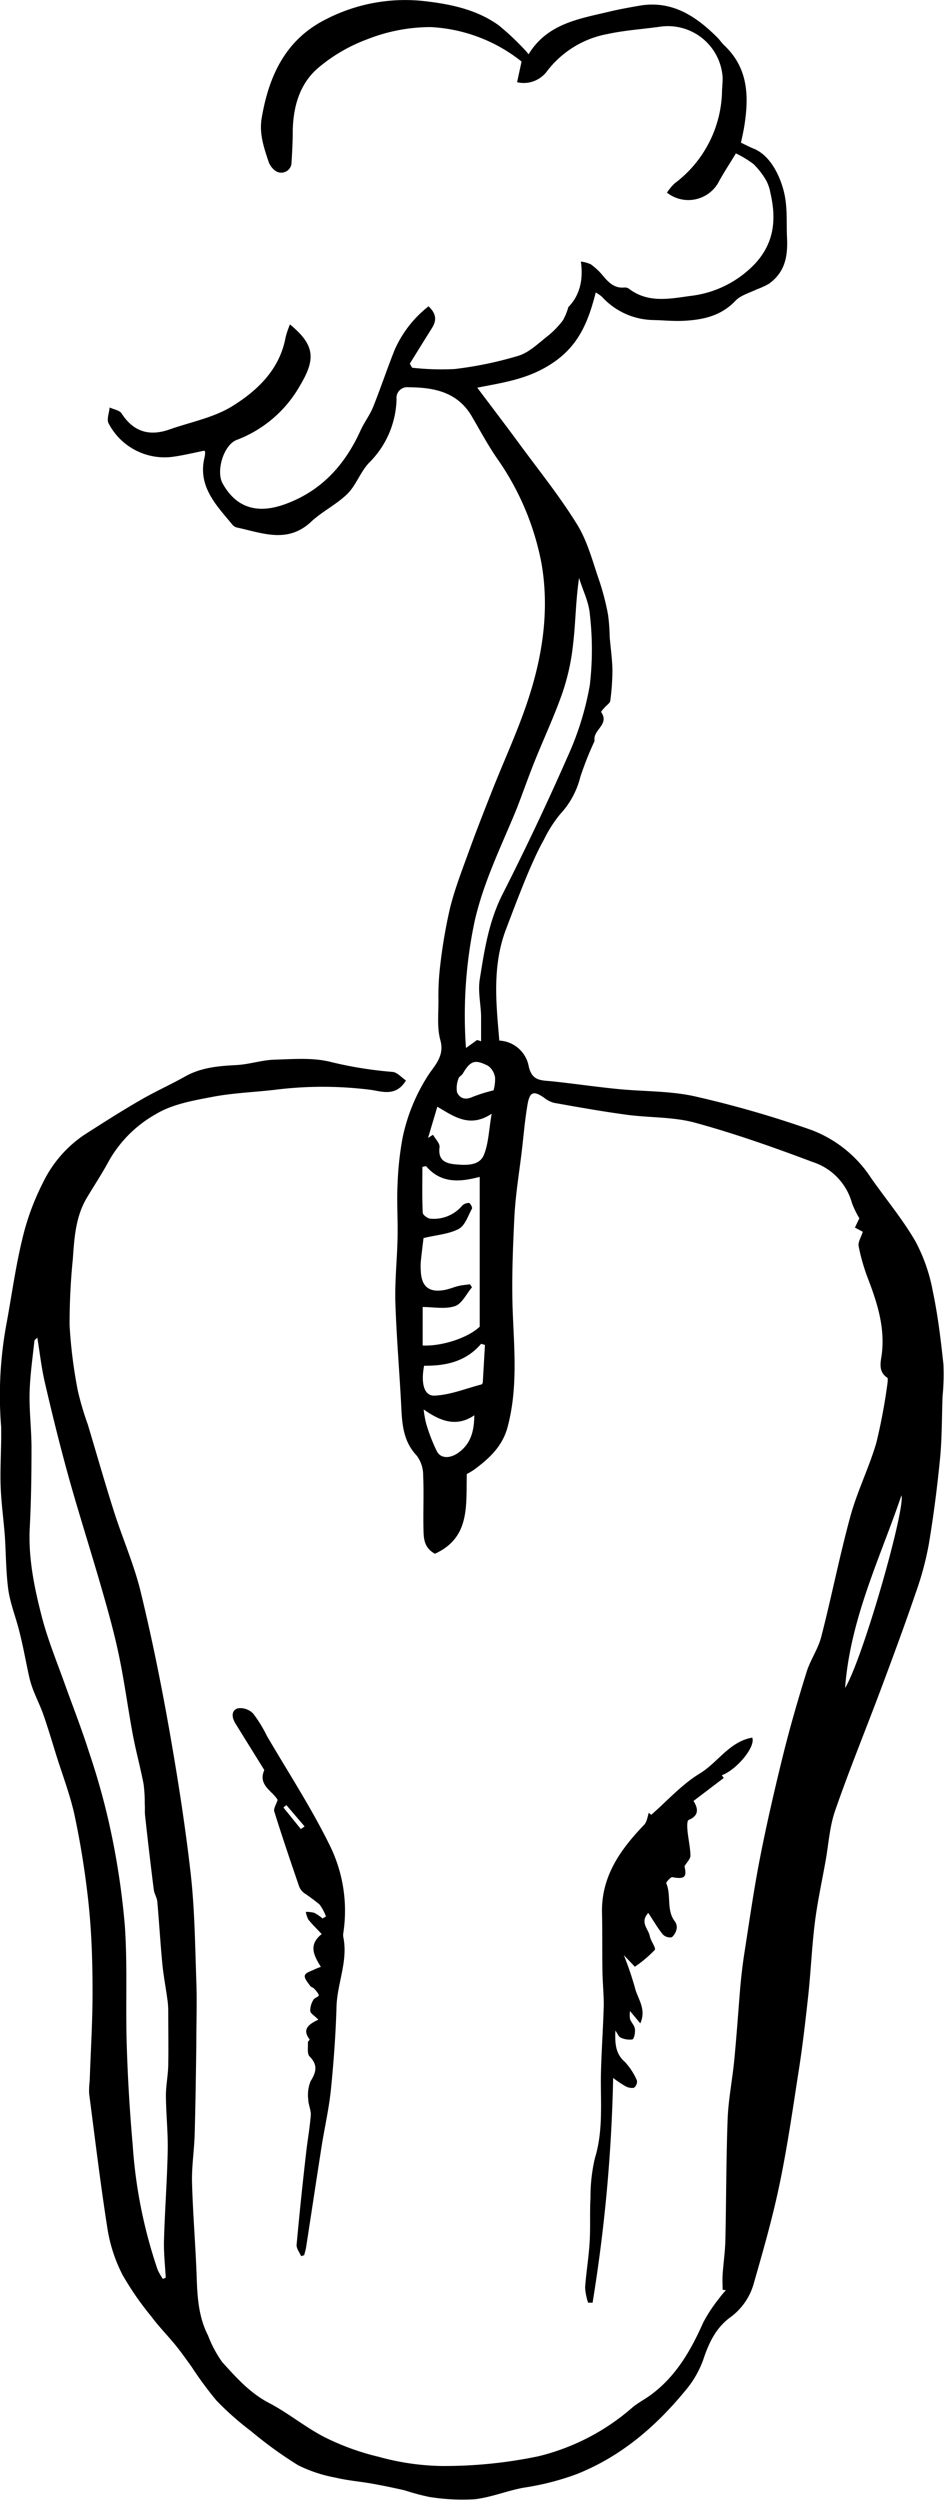 <svg xmlns="http://www.w3.org/2000/svg" viewBox="0 0 157.9 418.06"><title>Mouse</title><g id="Layer_2" data-name="Layer 2"><g id="Layer_1-2" data-name="Layer 1"><path d="M120.87,382.9c0-.84-.05-1.69,0-2.54.13-1.89.41-3.79.46-5.68.15-6.79.13-13.58.38-20.36.13-3.26.78-6.49,1.1-9.75.39-4,.67-8.08,1-12.12.17-1.89.38-3.78.67-5.66.84-5.37,1.6-10.76,2.64-16.09,1.14-5.82,2.48-11.61,3.9-17.36,1.15-4.62,2.48-9.21,3.9-13.76.62-2,1.93-3.84,2.45-5.88,1.73-6.7,3.06-13.51,4.88-20.17,1.15-4.19,3.14-8.15,4.35-12.33a96.56,96.56,0,0,0,1.87-10.07c0-.25.07-.66-.06-.75-1.62-1.07-1.06-2.73-.9-4.07.51-4.45-.79-8.47-2.33-12.51a32.8,32.8,0,0,1-1.56-5.41c-.13-.69.42-1.51.7-2.41l-1.32-.7.74-1.55a15.71,15.71,0,0,1-1.23-2.54,10,10,0,0,0-6.56-6.87c-6.48-2.44-13-4.75-19.7-6.58-3.66-1-7.63-.81-11.44-1.33-4.08-.55-8.14-1.27-12.19-2a4.6,4.6,0,0,1-1.62-.85c-1.73-1.2-2.4-1-2.76,1.14-.43,2.48-.64,5-.93,7.51-.44,3.76-1.08,7.51-1.27,11.29-.27,5.5-.49,11-.25,16.53.27,6.25.76,12.45-.89,18.61-.86,3.24-3.07,5.24-5.56,7.1a12.73,12.73,0,0,1-1.26.75c-.14,5.25.6,10.63-5.33,13.33-1.75-.94-1.88-2.44-1.91-3.85-.08-3.09.08-6.18-.06-9.27a5.41,5.41,0,0,0-1.08-3.29c-2.16-2.3-2.43-5-2.57-7.92-.29-5.91-.81-11.81-1-17.72-.1-3.61.3-7.24.37-10.86.06-3-.15-6,0-8.92a52.81,52.81,0,0,1,.84-7.73A30.85,30.85,0,0,1,71.5,180c1-1.64,2.92-3.28,2.17-6-.59-2.12-.32-4.49-.33-6.75a41.76,41.76,0,0,1,.27-5.6,86.18,86.18,0,0,1,1.68-9.87c.84-3.32,2.1-6.54,3.27-9.77s2.47-6.53,3.75-9.77c2.1-5.33,4.55-10.53,6.27-16,2.26-7.11,3.29-14.54,2-22a45.07,45.07,0,0,0-7.53-17.71c-1.49-2.2-2.76-4.55-4.1-6.85-2.39-4.13-6.33-4.9-10.62-4.92a1.79,1.79,0,0,0-2,2,15.49,15.49,0,0,1-4.6,10.63c-1.44,1.51-2.15,3.73-3.62,5.19-1.8,1.78-4.21,2.93-6.06,4.66-3.91,3.68-8.11,1.91-12.3,1a1.48,1.48,0,0,1-.81-.42C36.21,84.5,33,81.36,34.23,76.41a3.94,3.94,0,0,0,.08-.77c0-.09-.07-.18-.11-.28-1.7.34-3.39.75-5.1,1a10.55,10.55,0,0,1-10.94-5.57c-.34-.68.1-1.76.18-2.65.68.33,1.66.46,2,1,2,3.09,4.66,3.85,8,2.68,3.63-1.28,7.59-2,10.77-4.06,4.1-2.59,7.7-6.09,8.66-11.35a15.29,15.29,0,0,1,.73-2.16c4.13,3.4,4.35,5.73,1.75,10.1a20.51,20.51,0,0,1-10.64,9.21c-2.21.81-3.51,5.23-2.38,7.27,2.22,4,5.69,5.21,10.45,3.48,6.06-2.19,10-6.54,12.62-12.31.61-1.35,1.55-2.57,2.11-3.94,1.27-3.17,2.35-6.42,3.62-9.6a19,19,0,0,1,5.65-7.24c1.27,1.2,1.42,2.32.56,3.66-1.26,2-2.46,3.95-3.69,5.93l.38.68a43.51,43.51,0,0,0,7.11.22,62.44,62.44,0,0,0,10.69-2.22c1.84-.58,3.39-2.15,5-3.39a15,15,0,0,0,2.43-2.54,9.64,9.64,0,0,0,.9-2.2c1.74-1.77,2.58-4.29,2.1-7.62a5.41,5.41,0,0,1,1.66.46,10.41,10.41,0,0,1,2,1.87c1,1.2,2,2.2,3.69,2a1.23,1.23,0,0,1,.73.24c3.17,2.41,6.8,1.65,10.21,1.18a17.64,17.64,0,0,0,10.74-5.29c3.37-3.56,3.69-7.59,2.66-12a6.91,6.91,0,0,0-.68-2,12.79,12.79,0,0,0-2.13-2.76,17.62,17.62,0,0,0-2.95-1.79c-1.05,1.74-2.12,3.35-3,5a5.77,5.77,0,0,1-8.53,1.56,9.11,9.11,0,0,1,1.28-1.54,19.77,19.77,0,0,0,7.92-15c0-.92.14-1.84.11-2.76a9.17,9.17,0,0,0-10.28-8.47c-3,.43-6,.61-8.87,1.23a16.48,16.48,0,0,0-10.23,6.25,4.85,4.85,0,0,1-5,1.83l.75-3.46a26.53,26.53,0,0,0-15.2-5.76,28.88,28.88,0,0,0-10.51,2,27.54,27.54,0,0,0-8.09,4.64c-3.21,2.61-4.36,6.43-4.47,10.53,0,1.9-.1,3.8-.22,5.7A1.72,1.72,0,0,1,46,28.52a3.24,3.24,0,0,1-1.07-1.46c-.79-2.38-1.61-4.74-1.15-7.37C45,12.58,47.82,6.52,54.67,3.15A28.89,28.89,0,0,1,71,.19c4.4.5,8.69,1.4,12.36,4a42.45,42.45,0,0,1,4.23,3.94,10.86,10.86,0,0,1,.82.95C91.51,4,96.71,3.18,101.69,2c1.65-.4,3.32-.71,5-1,5.54-1.06,9.62,1.6,13.29,5.26.44.44.79,1,1.23,1.39,4,3.82,4.07,8.58,3.27,13.55-.14.85-.34,1.7-.54,2.66.76.36,1.43.72,2.13,1,2.69,1.09,4.3,4.33,5,7s.45,5.2.57,7.83c.16,3.23-.34,5.81-3,7.75a12.18,12.18,0,0,1-2,.92c-1.22.6-2.71,1-3.59,1.9-2.43,2.59-5.49,3.23-8.76,3.39-1.63.08-3.28-.09-4.92-.13a11.9,11.9,0,0,1-8.72-3.93,7.66,7.66,0,0,0-1-.68c-1.18,4.6-2.68,8.59-6.82,11.52s-8.34,3.48-13,4.4c2.43,3.23,4.78,6.31,7.07,9.43,3.28,4.46,6.77,8.79,9.66,13.49,1.74,2.83,2.59,6.23,3.7,9.42a41.79,41.79,0,0,1,1.45,5.65,31.85,31.85,0,0,1,.27,3.67c.15,1.86.43,3.71.46,5.56a40.11,40.11,0,0,1-.36,5.14c-.05.37-.55.69-.83,1s-.76.8-.69.9c1.31,1.88-.93,2.79-1.11,4.24a2.13,2.13,0,0,0,0,.59,54.56,54.56,0,0,0-2.38,6,14.09,14.09,0,0,1-3.36,6.21A21.47,21.47,0,0,0,91,140.37c-.68,1.21-1.29,2.47-1.85,3.73-.74,1.64-1.43,3.31-2.09,5-.83,2.08-1.62,4.19-2.42,6.29-1.81,4.74-1.82,9.66-1.45,14.62.09,1.27.21,2.55.33,4a5.27,5.27,0,0,1,4.9,4.21c.54,2.62,2.13,2.41,3.92,2.6,3.64.38,7.27.92,10.91,1.28,4.34.44,8.8.3,13,1.24a177.16,177.16,0,0,1,19.42,5.6,20.6,20.6,0,0,1,10,8c2.49,3.57,5.32,6.94,7.48,10.69a28.82,28.82,0,0,1,2.9,8.41c.84,4,1.31,8,1.75,12.08a38.94,38.94,0,0,1-.14,5.39c-.13,3.43-.09,6.87-.41,10.28-.47,4.8-1.08,9.58-1.87,14.33a51.43,51.43,0,0,1-2.18,8.16c-1.87,5.48-3.88,10.91-5.91,16.33-2.52,6.73-5.25,13.38-7.6,20.17-.93,2.67-1.09,5.61-1.6,8.43-.61,3.42-1.36,6.83-1.79,10.28-.51,4.12-.68,8.29-1.13,12.42-.49,4.44-1,8.88-1.72,13.3-.91,5.94-1.79,11.91-3,17.78s-2.8,11.36-4.41,17a10.48,10.48,0,0,1-3.93,5.55c-2.42,1.79-3.59,4.35-4.52,7.17a17,17,0,0,1-3.1,5.23c-4.93,5.95-10.64,10.83-18,13.78A44.77,44.77,0,0,1,87.58,416c-2.76.5-5.42,1.62-8.19,1.93a35,35,0,0,1-7.56-.38,37.08,37.08,0,0,1-4.07-1.09c-1.81-.42-3.64-.8-5.47-1.13-2-.36-4.1-.52-6.1-1a23.66,23.66,0,0,1-6.33-2.09A67.86,67.86,0,0,1,42,406.55a49.52,49.52,0,0,1-5.79-5.12A61.3,61.3,0,0,1,32,395.71c-.88-1.21-1.73-2.43-2.68-3.59-1.31-1.6-2.78-3.09-4-4.74a49.92,49.92,0,0,1-4.84-7A25.69,25.69,0,0,1,18,372.85c-1.19-7.55-2.1-15.15-3.09-22.74A13.09,13.09,0,0,1,15,348c.17-5,.49-10,.48-15,0-4.81-.15-9.64-.64-14.42a144.65,144.65,0,0,0-2.34-14.9c-.75-3.52-2.08-6.92-3.15-10.37-.67-2.17-1.32-4.34-2.06-6.48-.48-1.4-1.15-2.73-1.69-4.11a16.85,16.85,0,0,1-.72-2.32c-.56-2.53-1-5.09-1.65-7.61-.57-2.33-1.51-4.6-1.85-7C1,262.88,1,259.91.82,257c-.2-2.74-.59-5.47-.7-8.21s.05-5.52.08-8.27c0-.61,0-1.22,0-1.83a65.66,65.66,0,0,1,.85-17.14c.88-4.74,1.52-9.54,2.65-14.22a41.66,41.66,0,0,1,3.47-9.53,20.28,20.28,0,0,1,6.88-8c3.12-2,6.24-4,9.44-5.84,2.42-1.41,5-2.56,7.44-3.93,2.7-1.53,5.62-1.77,8.63-1.93,2.14-.11,4.24-.84,6.38-.9,3.16-.09,6.46-.38,9.45.4a66,66,0,0,0,10.29,1.65c.78.07,1.48.93,2.22,1.43-1.67,2.79-4.07,1.81-5.93,1.56a63.86,63.86,0,0,0-16,0c-3.5.41-7,.52-10.48,1.19-3.22.61-6.67,1.22-9.39,2.86a20.63,20.63,0,0,0-7.8,7.69c-1.16,2.16-2.51,4.21-3.77,6.31-1.89,3.17-2.1,6.73-2.35,10.27a108.09,108.09,0,0,0-.54,11.07A81,81,0,0,0,13,232.47a47.07,47.07,0,0,0,1.68,5.71c1.46,4.87,2.85,9.76,4.39,14.6,1.42,4.46,3.33,8.79,4.44,13.32,1.84,7.55,3.39,15.19,4.75,22.85,1.43,8.09,2.71,16.23,3.64,24.39.67,6,.73,12,.94,18,.12,3.48,0,7,0,10.47-.07,5.05-.14,10.1-.28,15.15-.08,2.67-.51,5.34-.44,8,.14,5.29.6,10.58.78,15.87.11,3.36.33,6.67,1.9,9.72A19.81,19.81,0,0,0,37.17,395c2.33,2.56,4.62,5.16,7.83,6.83s6.11,4.1,9.37,5.76a41.9,41.9,0,0,0,9,3.25,41.83,41.83,0,0,0,10.49,1.53,76.93,76.93,0,0,0,16.21-1.63,37.19,37.19,0,0,0,15.53-8c1-.9,2.31-1.53,3.41-2.37,4.12-3.09,6.57-7.38,8.62-12a25.52,25.52,0,0,1,2.63-4,17.22,17.22,0,0,1,1.16-1.4Zm-93.62-1.81.47-.22c-.11-2.09-.35-4.18-.29-6.26.14-5,.52-9.91.62-14.87.07-3.1-.28-6.22-.3-9.33,0-1.65.35-3.31.39-5,.06-3.11,0-6.22,0-9.33a14.86,14.86,0,0,0-.18-2c-.26-1.9-.63-3.8-.81-5.71-.33-3.46-.53-6.93-.84-10.39-.07-.68-.51-1.32-.59-2-.52-4.11-1-8.22-1.45-12.34-.08-.66,0-1.32-.06-2a23.27,23.27,0,0,0-.2-3.35c-.54-2.78-1.29-5.51-1.81-8.29-.81-4.37-1.39-8.79-2.3-13.14-.78-3.74-1.81-7.44-2.87-11.11-1.79-6.24-3.78-12.43-5.53-18.69-1.46-5.26-2.77-10.57-4-15.89-.56-2.4-.83-4.87-1.26-7.49-.25.27-.48.4-.49.55-.3,2.9-.73,5.79-.8,8.7-.07,3.06.32,6.14.32,9.21,0,4.42-.06,8.84-.29,13.26-.27,5.22.79,10.25,2.08,15.21,1,3.75,2.48,7.37,3.78,11s2.85,7.58,4.07,11.44a117.72,117.72,0,0,1,3.47,12.44A128.23,128.23,0,0,1,20.88,322c.46,6.64.11,13.32.32,20,.17,5.59.51,11.18,1,16.75a81.28,81.28,0,0,0,4.17,20.81A10.29,10.29,0,0,0,27.25,381.09ZM77.94,175.25l1.86-1.34.67.21c0-1.52,0-2.91,0-4.3-.07-2-.53-4.06-.23-6C81,159,81.74,154.16,84,149.65q5.82-11.46,11-23.25a49.27,49.27,0,0,0,3.66-11.85,51.43,51.43,0,0,0,0-11.83c-.16-2.06-1.18-4-1.8-6.08-.57,3.81-.57,7.47-1,11.08a37.31,37.31,0,0,1-1.77,8.1c-1.37,3.94-3.16,7.73-4.71,11.61-1.07,2.67-2,5.38-3.06,8.07-2.53,6.13-5.48,12.08-6.95,18.65A76.16,76.16,0,0,0,77.94,175.25ZM71.26,195l-.61.13c0,2.56-.06,5.11.06,7.66,0,.37.85,1,1.31,1a6.17,6.17,0,0,0,5.25-2.14,1.6,1.6,0,0,1,1.17-.49c.2,0,.61.75.51.94-.66,1.21-1.17,2.86-2.23,3.41-1.7.89-3.79,1-5.88,1.53-.13,1.12-.31,2.5-.45,3.87a10.73,10.73,0,0,0,0,1.7c.13,2.62,1.45,3.61,4.13,3.07.75-.16,1.47-.47,2.23-.65.6-.14,1.23-.18,1.86-.27l.34.51c-.94,1.09-1.69,2.77-2.86,3.15-1.66.54-3.63.14-5.39.14V225c3.42.14,7.69-1.37,9.54-3.15V196.8C77.05,197.64,73.81,198,71.26,195Zm11-8.77c-3.69,2.45-6.3.48-9.11-1.16-.57,1.93-1.06,3.57-1.55,5.21l.83-.52c.39.7,1.17,1.45,1.09,2.08-.28,2.22,1,2.72,2.72,2.87s3.9.25,4.67-1.52C81.74,191.21,81.76,188.93,82.25,186.18Zm-1.13,38.68-.65-.2c-2.55,3-5.94,3.71-9.54,3.67-.57,2.94,0,5.06,1.71,5,2.65-.1,5.26-1.19,7.88-1.87.11,0,.22-.25.23-.39C80.88,229,81,226.93,81.12,224.86Zm60.24,57.34c3-5,10.1-29.94,9.41-32.19C147.28,260.4,142.26,270.51,141.36,282.2Zm-70.5-46.51a17.68,17.68,0,0,0,.39,2.23,28.88,28.88,0,0,0,1.84,4.77c.71,1.26,2.28,1.09,3.5.24,2.17-1.52,2.7-3.66,2.74-6.31C76.32,238.71,73.64,237.64,70.86,235.69Zm11.66-53.35a6.62,6.62,0,0,0,.28-2.2,3,3,0,0,0-1.14-1.94c-2.24-1.17-3-.86-4.27,1.3-.18.3-.63.49-.7.79a4.39,4.39,0,0,0-.26,2.3c.43,1,1.35,1.36,2.55.81A26.69,26.69,0,0,1,82.52,182.34Z"/><path d="M108.93,303.48c2.68-2.34,5.12-5.09,8.12-6.91s5-5.37,8.78-6c.59,1.61-2.74,5.46-5.1,6.29l.34.45L116,301.16c.86,1.38.87,2.47-.83,3.19-.26.11-.23,1.14-.18,1.73.13,1.41.47,2.82.5,4.23,0,.53-.58,1.08-1,1.77.44,1.84,0,2.21-2.06,1.82-.26,0-1,.82-1,1,.89,2,0,4.45,1.41,6.35a1.68,1.68,0,0,1,.36,1.16,2.54,2.54,0,0,1-.82,1.54,1.67,1.67,0,0,1-1.52-.48c-.86-1.06-1.55-2.27-2.42-3.58-1.46,1.54,0,2.67.25,3.85.14.84,1.09,2,.82,2.34a20.23,20.23,0,0,1-3.32,2.8l-1.84-1.93a53.06,53.06,0,0,1,1.84,5.4c.43,1.85,2,3.58.91,6l-1.72-2.06a4.63,4.63,0,0,0,0,1.35c.22.57.75,1.07.82,1.64s-.11,1.66-.43,1.76a3.51,3.51,0,0,1-2-.33c-.27-.1-.41-.55-.84-1.15-.07,2.19,0,3.85,1.61,5.26a10.81,10.81,0,0,1,2,3.09,1.3,1.3,0,0,1-.51,1.22,2.25,2.25,0,0,1-1.47-.3,18.37,18.37,0,0,1-2-1.35,267.1,267.1,0,0,1-3.44,37.58l-.75,0a9.68,9.68,0,0,1-.5-2.54c.18-2.55.61-5.08.76-7.63s0-4.9.14-7.34a28.3,28.3,0,0,1,.74-6.67c1.4-4.57.94-9.18,1-13.8.08-3.95.38-7.9.48-11.85,0-1.84-.19-3.7-.22-5.55-.05-3.2,0-6.4-.07-9.6-.21-6.26,3.07-10.81,7.11-15a2.61,2.61,0,0,0,.43-.94c.11-.33.18-.68.27-1Z"/><path d="M53.25,337.73c-.65-.67-1.3-1-1.36-1.47a3.45,3.45,0,0,1,.53-1.84c.17-.33.91-.52.9-.76s-.42-.74-.72-1.06-.59-.3-.74-.54c-.37-.55-1-1.22-.87-1.72s1-.7,1.59-1a9.53,9.53,0,0,1,1.09-.43c-1.14-1.86-2.16-3.66.14-5.49-.79-.85-1.56-1.59-2.22-2.41a4.33,4.33,0,0,1-.44-1.3,5.15,5.15,0,0,1,1.43.16,7.75,7.75,0,0,1,1.37.94l.57-.33a7.59,7.59,0,0,0-1.07-2,29.26,29.26,0,0,0-2.58-1.92,2.59,2.59,0,0,1-.83-1.09c-1.43-4.17-2.85-8.34-4.16-12.54-.16-.51.34-1.23.56-1.94-.86-1.52-3.35-2.46-2.23-5-1.64-2.64-3.26-5.24-4.87-7.85-.6-1-.65-2.13.43-2.47a3,3,0,0,1,2.57.87,22,22,0,0,1,2.3,3.74c3.51,6,7.35,11.9,10.43,18.13a24.69,24.69,0,0,1,2.35,14.87,1.86,1.86,0,0,0,0,.62c.83,4-1,7.7-1.13,11.6-.13,4.61-.47,9.23-.93,13.83-.31,3.1-1,6.15-1.51,9.24-.9,5.74-1.76,11.48-2.65,17.23-.07.44-.21.88-.32,1.32l-.52.16c-.26-.64-.8-1.3-.75-1.9.47-5.12,1-10.24,1.59-15.35.23-2.1.62-4.19.78-6.29.07-.86-.4-1.76-.42-2.65a6.13,6.13,0,0,1,.39-3.06c.95-1.54,1.25-2.71-.17-4.15-.44-.44-.23-1.54-.28-2.34,0-.16.33-.44.29-.5C50.42,339.25,51.77,338.45,53.25,337.73Zm-2.93-31.87.63-.44-3.05-3.57-.49.41Z"/></g></g></svg>